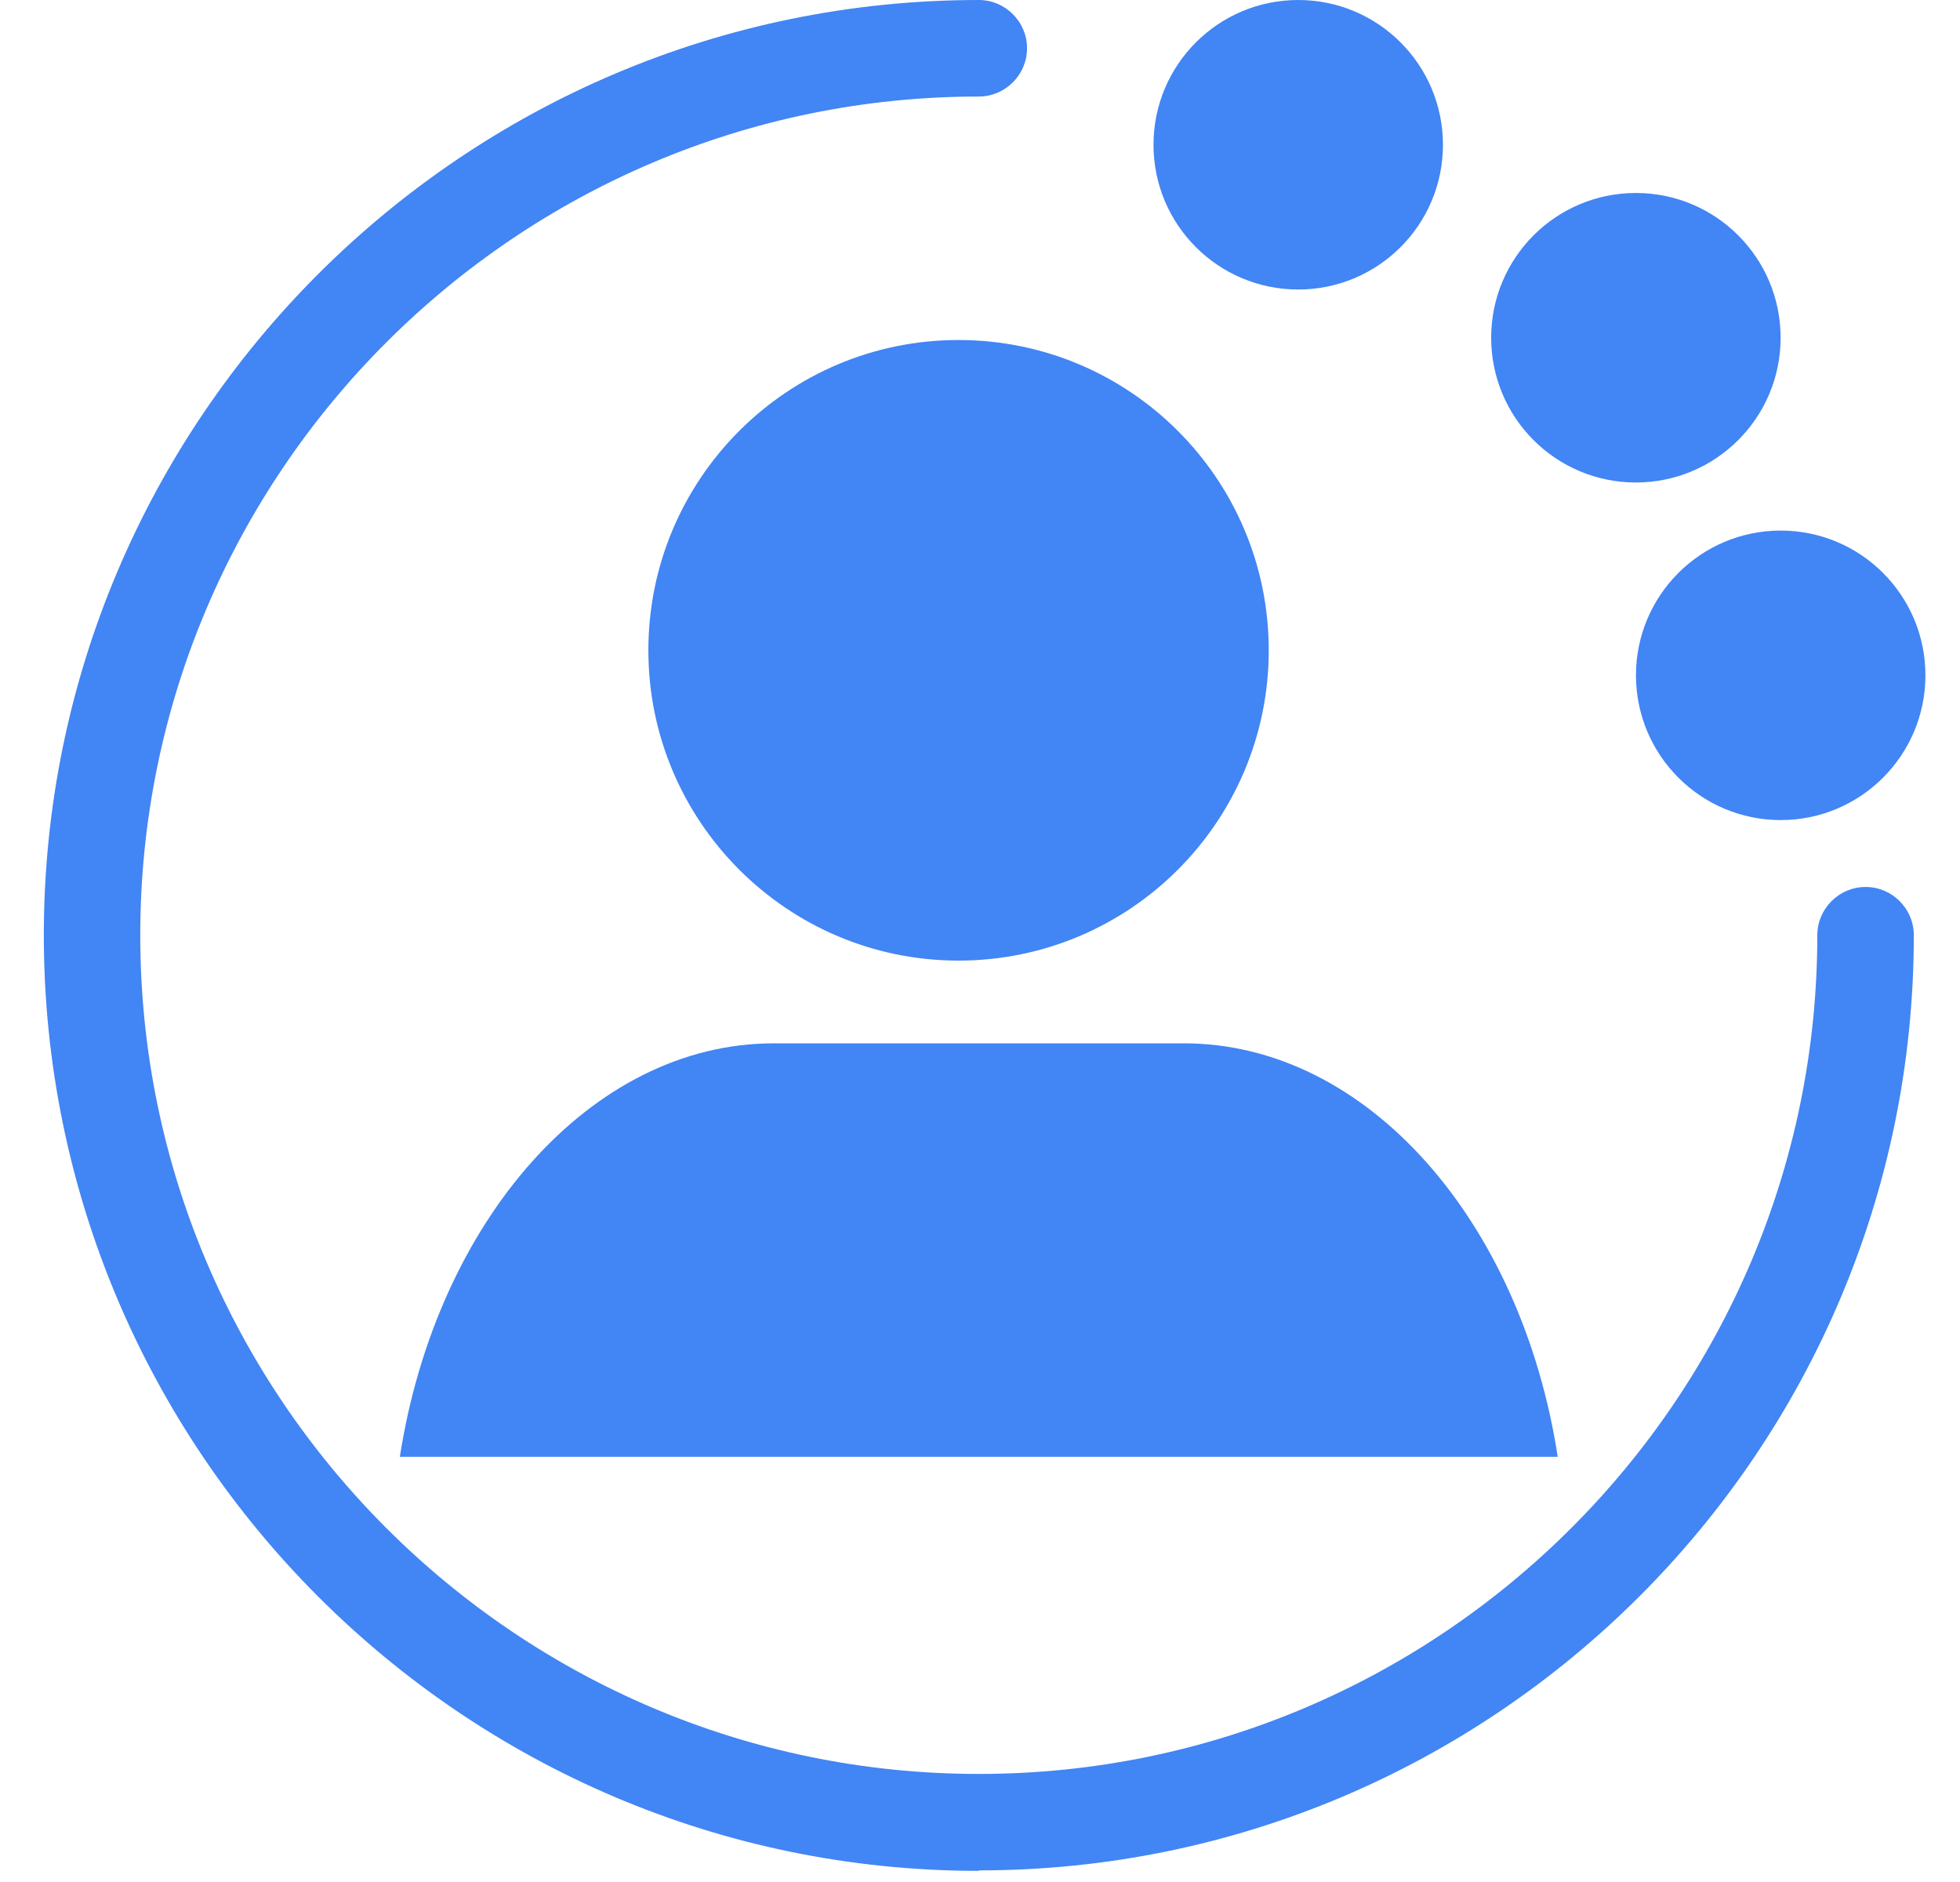 <svg width="25" height="24" viewBox="0 0 25 24" fill="none" xmlns="http://www.w3.org/2000/svg">
<path d="M12.226 12.25C14.411 12.25 16.183 10.477 16.183 8.293C16.183 6.108 14.411 4.336 12.226 4.336C10.042 4.336 8.27 6.108 8.27 8.293C8.27 10.477 10.042 12.25 12.226 12.25Z" fill="#4285F4"/>
<path d="M19.869 18.578H5.1C5.567 15.575 7.537 13.305 9.869 13.305H15.1C17.438 13.305 19.407 15.575 19.869 18.578Z" fill="#4285F4"/>
<path d="M12.485 23.858C5.912 23.858 0.559 18.505 0.559 11.926C0.559 5.348 5.912 0 12.485 0C12.823 0 13.1 0.277 13.1 0.615C13.1 0.954 12.823 1.231 12.485 1.231C6.589 1.231 1.789 6.031 1.789 11.926C1.789 17.822 6.589 22.622 12.485 22.622C18.38 22.622 23.18 17.822 23.18 11.926C23.18 11.588 23.457 11.311 23.796 11.311C24.134 11.311 24.411 11.588 24.411 11.926C24.411 18.505 19.057 23.852 12.485 23.852V23.858Z" fill="#4285F4"/>
<path d="M16.559 3.692C17.579 3.692 18.405 2.866 18.405 1.846C18.405 0.827 17.579 0 16.559 0C15.539 0 14.713 0.827 14.713 1.846C14.713 2.866 15.539 3.692 16.559 3.692Z" fill="#4285F4"/>
<path d="M20.866 6.153C21.885 6.153 22.712 5.327 22.712 4.307C22.712 3.287 21.885 2.461 20.866 2.461C19.846 2.461 19.02 3.287 19.02 4.307C19.02 5.327 19.846 6.153 20.866 6.153Z" fill="#4285F4"/>
<path d="M22.713 10.458C23.733 10.458 24.559 9.631 24.559 8.612C24.559 7.592 23.733 6.766 22.713 6.766C21.694 6.766 20.867 7.592 20.867 8.612C20.867 9.631 21.694 10.458 22.713 10.458Z" fill="#4285F4"/>
</svg>
